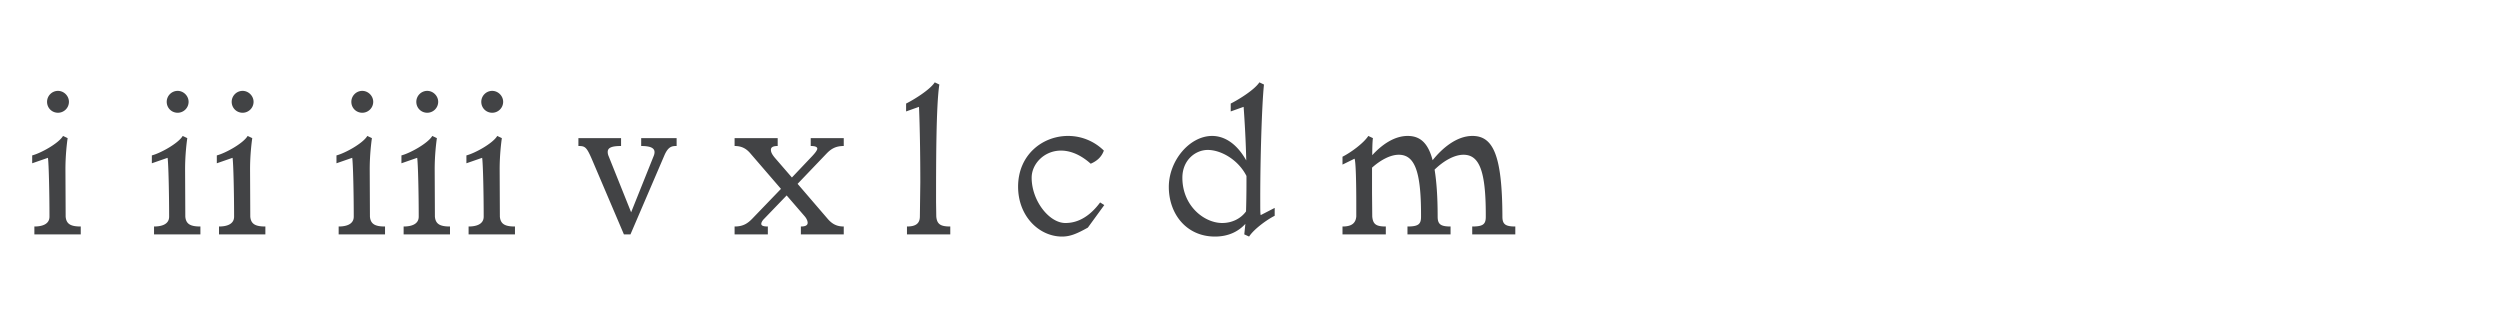 <svg xmlns="http://www.w3.org/2000/svg" width="320" height="40"><g fill="#424345" fill-rule="nonzero"><path d="M4.4 30h5.936v-1.008c-1.232 0-1.848-.28-1.932-1.26l-.028-6.048c0-1.876.196-3.388.28-4.004l-.588-.28c-.56.952-2.856 2.212-3.948 2.492V20.9l2.016-.7c.112.728.196 4.704.196 7.42v.112c0 .98-.952 1.26-1.932 1.26V30Zm3.024-15.568c.756 0 1.4-.616 1.4-1.4 0-.756-.644-1.4-1.4-1.4-.784 0-1.4.644-1.4 1.4 0 .784.616 1.4 1.4 1.4ZM19.716 30h5.936v-1.008c-1.232 0-1.848-.28-1.932-1.26l-.028-6.048c0-1.876.196-3.388.28-4.004l-.588-.28c-.56.952-2.856 2.212-3.948 2.492V20.9l2.016-.7c.112.728.196 4.704.196 7.42v.112c0 .98-.952 1.26-1.932 1.26V30Zm3.024-15.568c.756 0 1.4-.616 1.4-1.4 0-.756-.644-1.4-1.4-1.4-.784 0-1.4.644-1.4 1.4 0 .784.616 1.4 1.4 1.4ZM28.032 30h5.936v-1.008c-1.232 0-1.848-.28-1.932-1.26l-.028-6.048c0-1.876.196-3.388.28-4.004l-.588-.28c-.56.952-2.856 2.212-3.948 2.492V20.9l2.016-.7c.112.728.196 4.704.196 7.42v.112c0 .98-.952 1.26-1.932 1.26V30Zm3.024-15.568c.756 0 1.4-.616 1.4-1.4 0-.756-.644-1.4-1.4-1.4-.784 0-1.4.644-1.4 1.4 0 .784.616 1.4 1.4 1.4ZM43.348 30h5.936v-1.008c-1.232 0-1.848-.28-1.932-1.26l-.028-6.048c0-1.876.196-3.388.28-4.004l-.588-.28c-.56.952-2.856 2.212-3.948 2.492V20.9l2.016-.7c.112.728.196 4.704.196 7.42v.112c0 .98-.952 1.26-1.932 1.26V30Zm3.024-15.568c.756 0 1.4-.616 1.4-1.4 0-.756-.644-1.4-1.4-1.4-.784 0-1.4.644-1.4 1.4 0 .784.616 1.4 1.4 1.4ZM51.664 30H57.6v-1.008c-1.232 0-1.848-.28-1.932-1.26l-.028-6.048c0-1.876.196-3.388.28-4.004l-.588-.28c-.56.952-2.856 2.212-3.948 2.492V20.9l2.016-.7c.112.728.196 4.704.196 7.42v.112c0 .98-.952 1.26-1.932 1.26V30Zm3.024-15.568c.756 0 1.4-.616 1.4-1.4 0-.756-.644-1.4-1.4-1.4-.784 0-1.4.644-1.4 1.4 0 .784.616 1.4 1.4 1.4ZM59.98 30h5.936v-1.008c-1.232 0-1.848-.28-1.932-1.26l-.028-6.048c0-1.876.196-3.388.28-4.004l-.588-.28c-.56.952-2.856 2.212-3.948 2.492V20.9l2.016-.7c.112.728.196 4.704.196 7.42v.112c0 .98-.952 1.26-1.932 1.26V30Zm3.024-15.568c.756 0 1.4-.616 1.4-1.4 0-.756-.644-1.4-1.4-1.4-.784 0-1.4.644-1.4 1.4 0 .784.616 1.4 1.4 1.4ZM75.744 20.34 79.86 30h.84l4.34-10.108c.504-1.176 1.008-1.204 1.568-1.204V17.68h-4.536v1.008c1.232 0 1.708.28 1.708.784 0 .14-.028.308-.112.504l-2.884 7.196-2.884-7.196a1.299 1.299 0 0 1-.112-.532c0-.56.56-.756 1.708-.756V17.68h-5.46v1.008c.84 0 1.036.112 1.708 1.652ZM94.028 28.992V30h4.256v-1.008c-.588 0-.84-.112-.84-.336 0-.14.084-.336.28-.56l2.968-3.08 2.324 2.688c.28.336.364.644.364.812 0 .364-.364.476-.868.476V30H108v-1.008c-.98 0-1.568-.392-2.128-1.064l-3.78-4.396 3.696-3.864c.588-.616 1.176-.98 2.212-.98V17.68h-4.228v1.008c.56 0 .84.112.84.336 0 .196-.252.532-.644.952l-2.604 2.744-2.156-2.492c-.476-.56-.532-.84-.532-1.064 0-.364.364-.476.868-.476V17.68h-5.516v1.008c.952 0 1.54.364 2.072 1.008l3.864 4.48-3.64 3.78c-.616.644-1.204 1.036-2.296 1.036ZM116.092 30h5.544v-1.008c-1.232 0-1.708-.28-1.792-1.288l-.028-1.848c0-4.872 0-12.348.42-15.036l-.588-.28c-.616.952-2.66 2.212-3.668 2.716v1.008l1.652-.588c.112 2.66.168 6.356.168 9.66l-.056 4.368c0 1.008-.672 1.288-1.652 1.288V30ZM135.944 30.28c1.036 0 1.904-.364 3.304-1.148l2.1-2.884-.532-.336c-1.82 2.464-3.64 2.632-4.452 2.632-2.072 0-4.312-2.856-4.312-5.796 0-1.764 1.596-3.472 3.752-3.472 1.148 0 2.464.476 3.808 1.68.84-.364 1.4-.896 1.68-1.68A6.507 6.507 0 0 0 136.7 17.4c-3.248 0-6.384 2.408-6.384 6.496 0 3.78 2.688 6.384 5.628 6.384ZM155.516 30.28c1.68 0 2.968-.616 3.892-1.624l-.14 1.344.616.28c.616-.952 2.268-2.156 3.276-2.66v-1.008l-1.792.924c-.056-.252-.056-.56-.056-2.212 0-4.872.196-11.816.476-14.504l-.588-.28c-.616.952-2.66 2.212-3.668 2.716v1.008l1.652-.588c.14 1.932.28 4.396.336 6.86-1.26-2.24-2.856-3.136-4.368-3.136-2.884 0-5.544 3.164-5.544 6.524 0 3.444 2.24 6.356 5.908 6.356Zm-4.172-7.532c0-2.268 1.68-3.556 3.248-3.556 1.68 0 3.892 1.232 4.956 3.332v.812c0 1.512-.028 2.744-.056 3.724-.672.924-1.792 1.484-3.052 1.484-2.296 0-5.096-2.184-5.096-5.796ZM171.84 30h5.544v-1.008c-1.232 0-1.652-.28-1.736-1.288l-.028-2.996V21.46c1.092-.98 2.352-1.652 3.416-1.652 2.016 0 2.856 2.044 2.856 7.644v.308c0 .952-.364 1.232-1.736 1.232V30h5.516v-1.008c-1.26 0-1.652-.28-1.652-1.26 0-2.52-.14-4.48-.392-6.02 1.148-1.12 2.52-1.904 3.696-1.904 2.016 0 2.856 2.044 2.856 7.644v.308c0 .952-.364 1.232-1.736 1.232V30h5.516v-1.008c-1.26 0-1.652-.28-1.652-1.26-.028-7.784-1.148-10.332-3.836-10.332-2.044 0-3.892 1.596-5.096 3.108-.588-2.24-1.624-3.108-3.192-3.108-1.764 0-3.36 1.176-4.536 2.464 0-.98.028-1.764.084-2.184l-.588-.28c-.616.952-2.296 2.156-3.304 2.66v1.008l1.54-.756c.168.336.224 3.22.224 5.768v1.624c-.084 1.008-.784 1.288-1.764 1.288V30Z"/></g></svg>